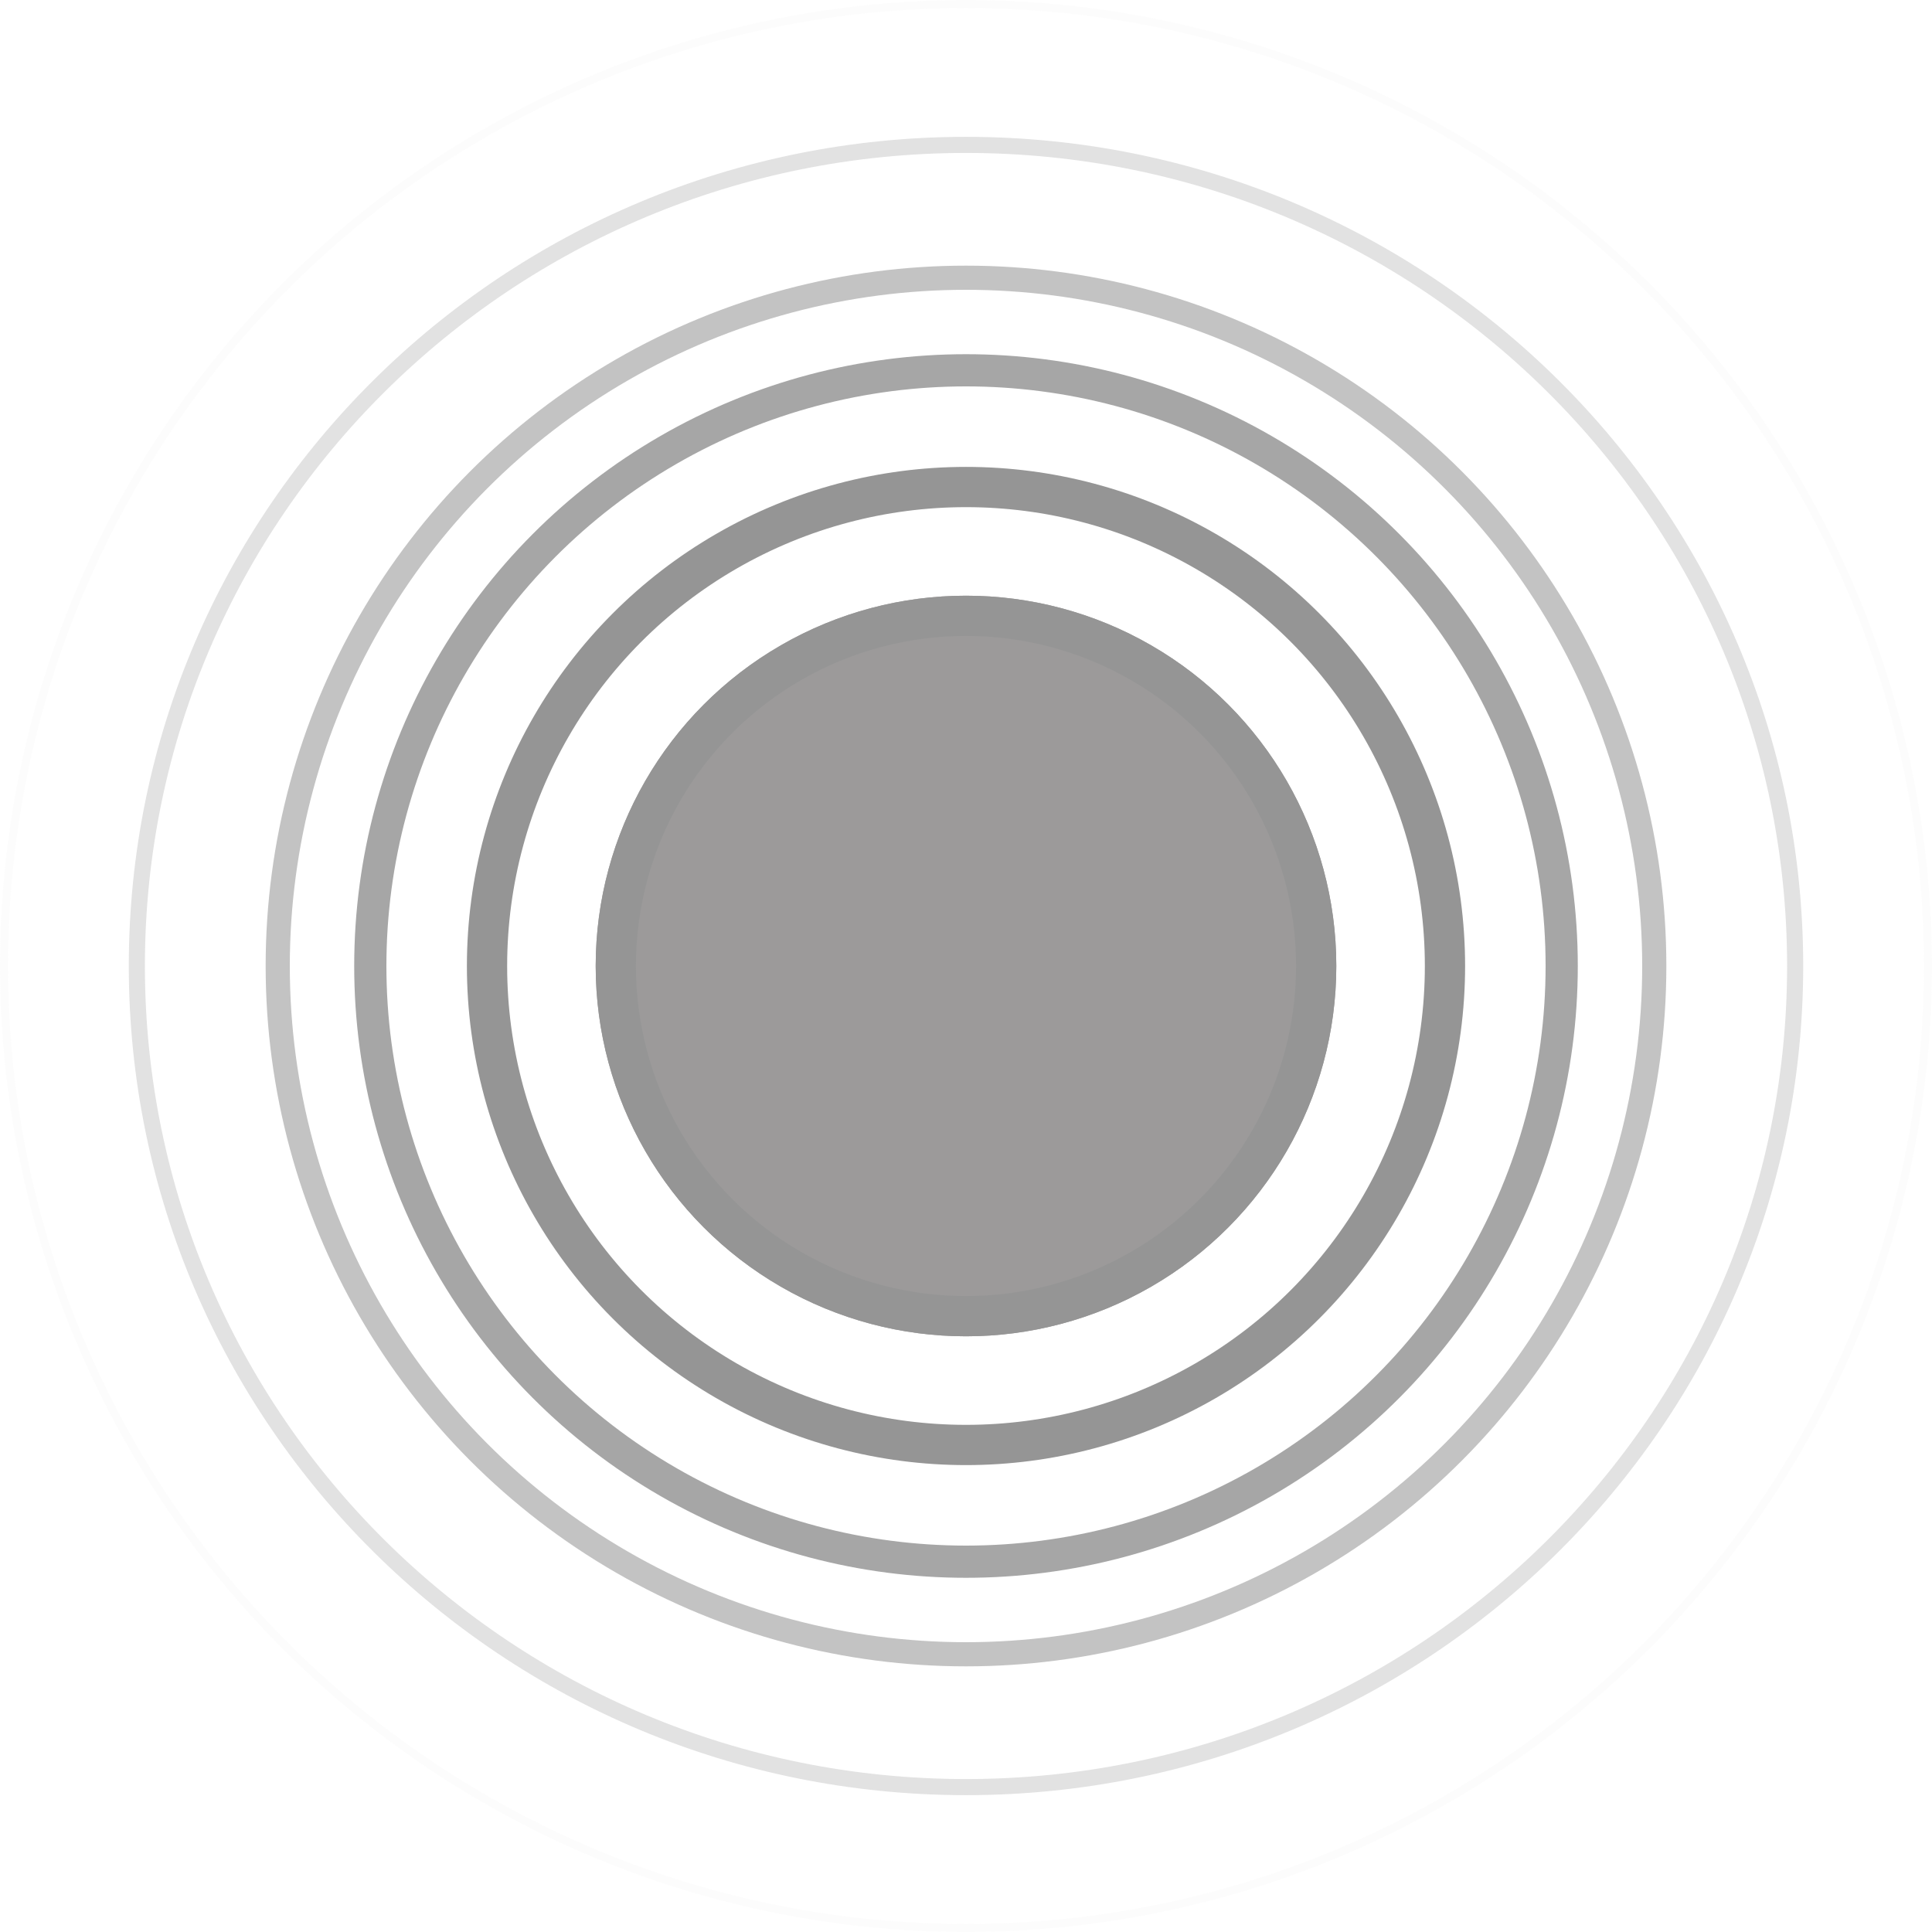 <svg width="240" height="240" viewBox="0 0 240 240" fill="none" xmlns="http://www.w3.org/2000/svg">
<g opacity="0.53">
<circle cx="120" cy="120" r="119.5" stroke="#E0E0E0" stroke-opacity="0.15"/>
<circle cx="120" cy="120" r="85.5" stroke="#515151" stroke-opacity="0.65" stroke-width="3"/>
<circle cx="120" cy="120" r="59.5" stroke="#373737" stroke-width="5"/>
<g filter="url(#filter0_f_147_40)">
<circle cx="120" cy="120" r="46" fill="#444141"/>
<circle cx="120" cy="120" r="43.5" stroke="#373737" stroke-width="5"/>
</g>
<circle cx="120" cy="120" r="74" stroke="#3A3A3A" stroke-opacity="0.85" stroke-width="4"/>
<path d="M223 120C223 176.324 176.894 222 120 222C63.105 222 17 176.324 17 120C17 63.676 63.105 18 120 18C176.894 18 223 63.676 223 120Z" stroke="#636363" stroke-opacity="0.35" stroke-width="2"/>
</g>
<defs>
<filter id="filter0_f_147_40" x="34" y="34" width="172" height="172" filterUnits="userSpaceOnUse" color-interpolation-filters="sRGB">
<feFlood flood-opacity="0" result="BackgroundImageFix"/>
<feBlend mode="normal" in="SourceGraphic" in2="BackgroundImageFix" result="shape"/>
<feGaussianBlur stdDeviation="20" result="effect1_foregroundBlur_147_40"/>
</filter>
</defs>
</svg>
